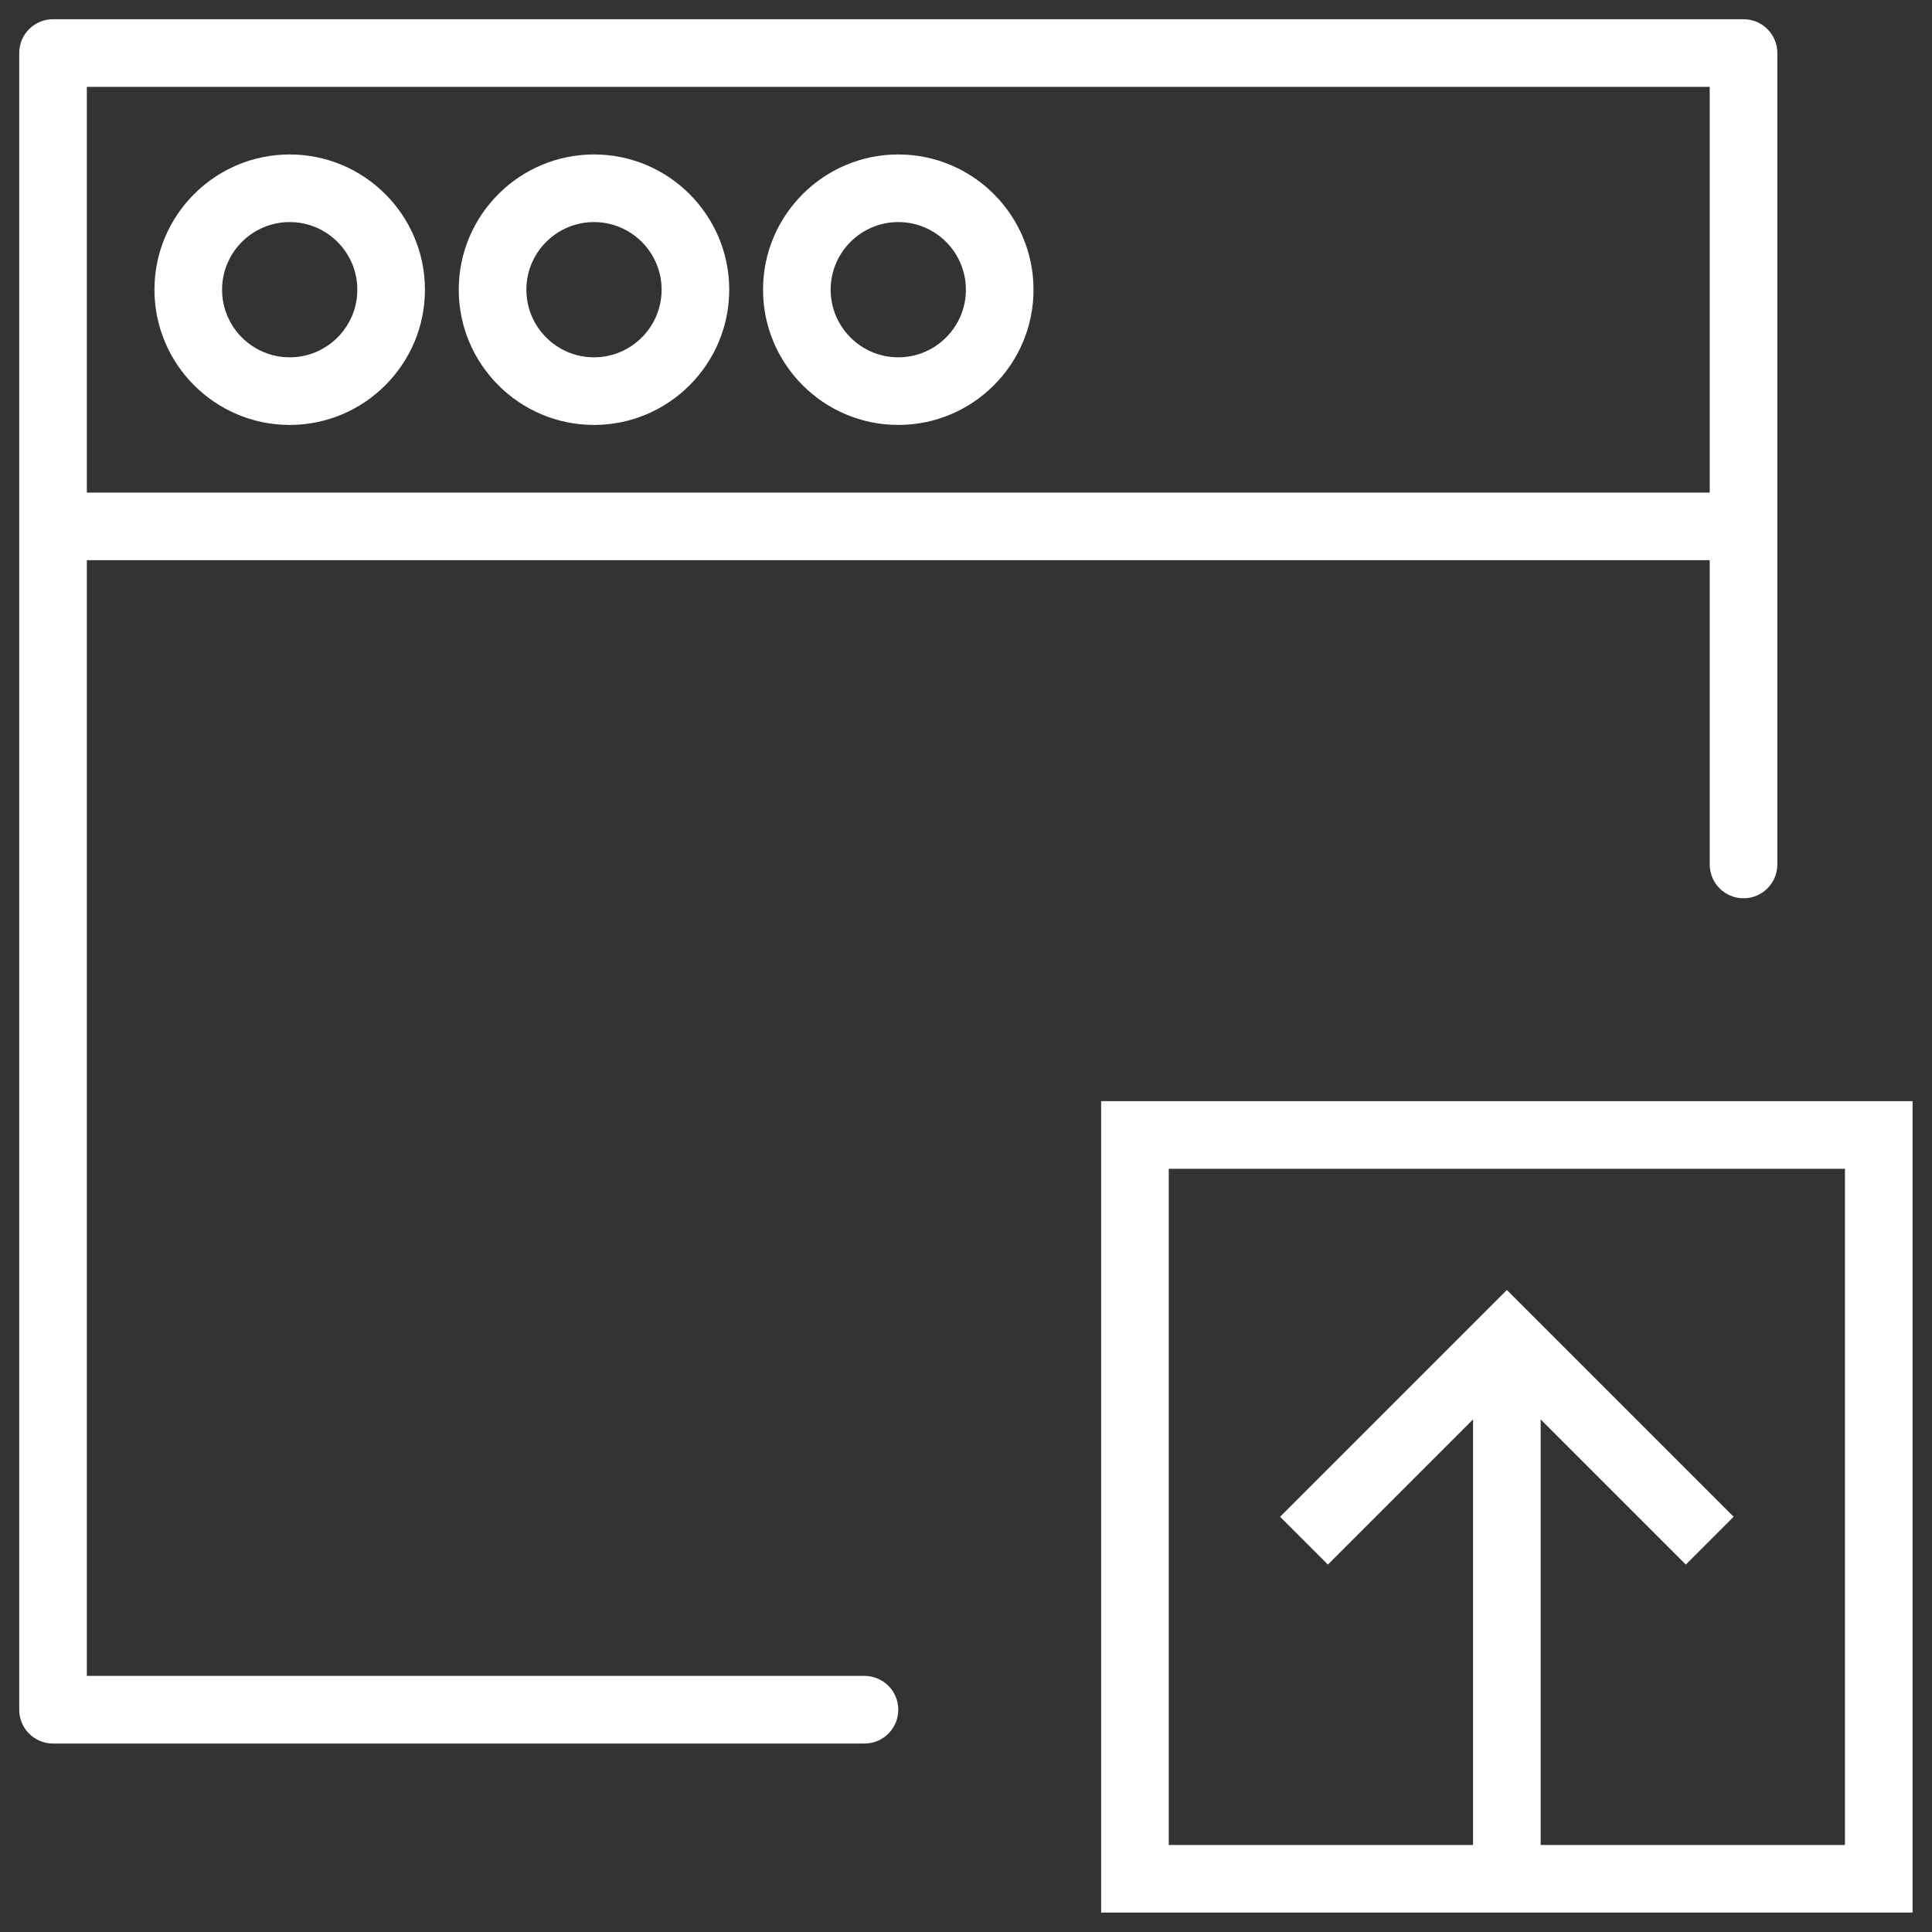 <?xml version="1.0"?>
<svg xmlns="http://www.w3.org/2000/svg" xmlns:xlink="http://www.w3.org/1999/xlink" version="1.1" id="Capa_1" x="0px" y="0px" viewBox="0 0 56 56" style="enable-background:new 0 0 56 56;" xml:space="preserve" width="512px" height="512px" class=""><rect x="0" y="0" width="56" height="56" fill="#333333" stroke="none"/><g transform="matrix(0.98 0 0 0.98 0.557 0.557)"><g>
	<path d="M32,32v24h24V32H32z M54,54h-9V41.414l4.293,4.293l1.414-1.414L44,37.586l-6.707,6.707l1.414,1.414L43,41.414V54h-9V34h20   V54z" data-original="#000000" class="active-path" data-old_color="#rrrrrrfill:#RRRRRRfill:#000000fill:#000000fill:#000000fill:#000000fill:#fffffffill:#FFFFFFfill:#000000fill:#000000fill:#000000fill:#000000fill:#000000fill:#000000fill:#000000fill:#000000fill:#000000fill:#000000fill:#000000" fill="#ffffff"/>
	<path d="M8,4C5.794,4,4,5.794,4,8s1.794,4,4,4s4-1.794,4-4S10.206,4,8,4z M8,10c-1.103,0-2-0.897-2-2s0.897-2,2-2s2,0.897,2,2   S9.103,10,8,10z" data-original="#000000" class="active-path" data-old_color="#rrrrrrfill:#RRRRRRfill:#000000fill:#000000fill:#000000fill:#000000fill:#fffffffill:#FFFFFFfill:#000000fill:#000000fill:#000000fill:#000000fill:#000000fill:#000000fill:#000000fill:#000000fill:#000000fill:#000000fill:#000000" fill="#ffffff"/>
	<path d="M17,4c-2.206,0-4,1.794-4,4s1.794,4,4,4s4-1.794,4-4S19.206,4,17,4z M17,10c-1.103,0-2-0.897-2-2s0.897-2,2-2s2,0.897,2,2   S18.103,10,17,10z" data-original="#000000" class="active-path" data-old_color="#rrrrrrfill:#RRRRRRfill:#000000fill:#000000fill:#000000fill:#000000fill:#fffffffill:#FFFFFFfill:#000000fill:#000000fill:#000000fill:#000000fill:#000000fill:#000000fill:#000000fill:#000000fill:#000000fill:#000000fill:#000000" fill="#ffffff"/>
	<path d="M26,4c-2.206,0-4,1.794-4,4s1.794,4,4,4s4-1.794,4-4S28.206,4,26,4z M26,10c-1.103,0-2-0.897-2-2s0.897-2,2-2s2,0.897,2,2   S27.103,10,26,10z" data-original="#000000" class="active-path" data-old_color="#rrrrrrfill:#RRRRRRfill:#000000fill:#000000fill:#000000fill:#000000fill:#fffffffill:#FFFFFFfill:#000000fill:#000000fill:#000000fill:#000000fill:#000000fill:#000000fill:#000000fill:#000000fill:#000000fill:#000000fill:#000000" fill="#ffffff"/>
	<path d="M25,49H2V16h48v9c0,0.553,0.448,1,1,1s1-0.447,1-1V15V1c0-0.553-0.448-1-1-1H1C0.448,0,0,0.447,0,1v14v35   c0,0.553,0.448,1,1,1h24c0.552,0,1-0.447,1-1S25.552,49,25,49z M2,2h48v12H2V2z" data-original="#000000" class="active-path" data-old_color="#rrrrrrfill:#RRRRRRfill:#000000fill:#000000fill:#000000fill:#000000fill:#fffffffill:#FFFFFFfill:#000000fill:#000000fill:#000000fill:#000000fill:#000000fill:#000000fill:#000000fill:#000000fill:#000000fill:#000000fill:#000000" fill="#ffffff"/>
</g></g> </svg>
